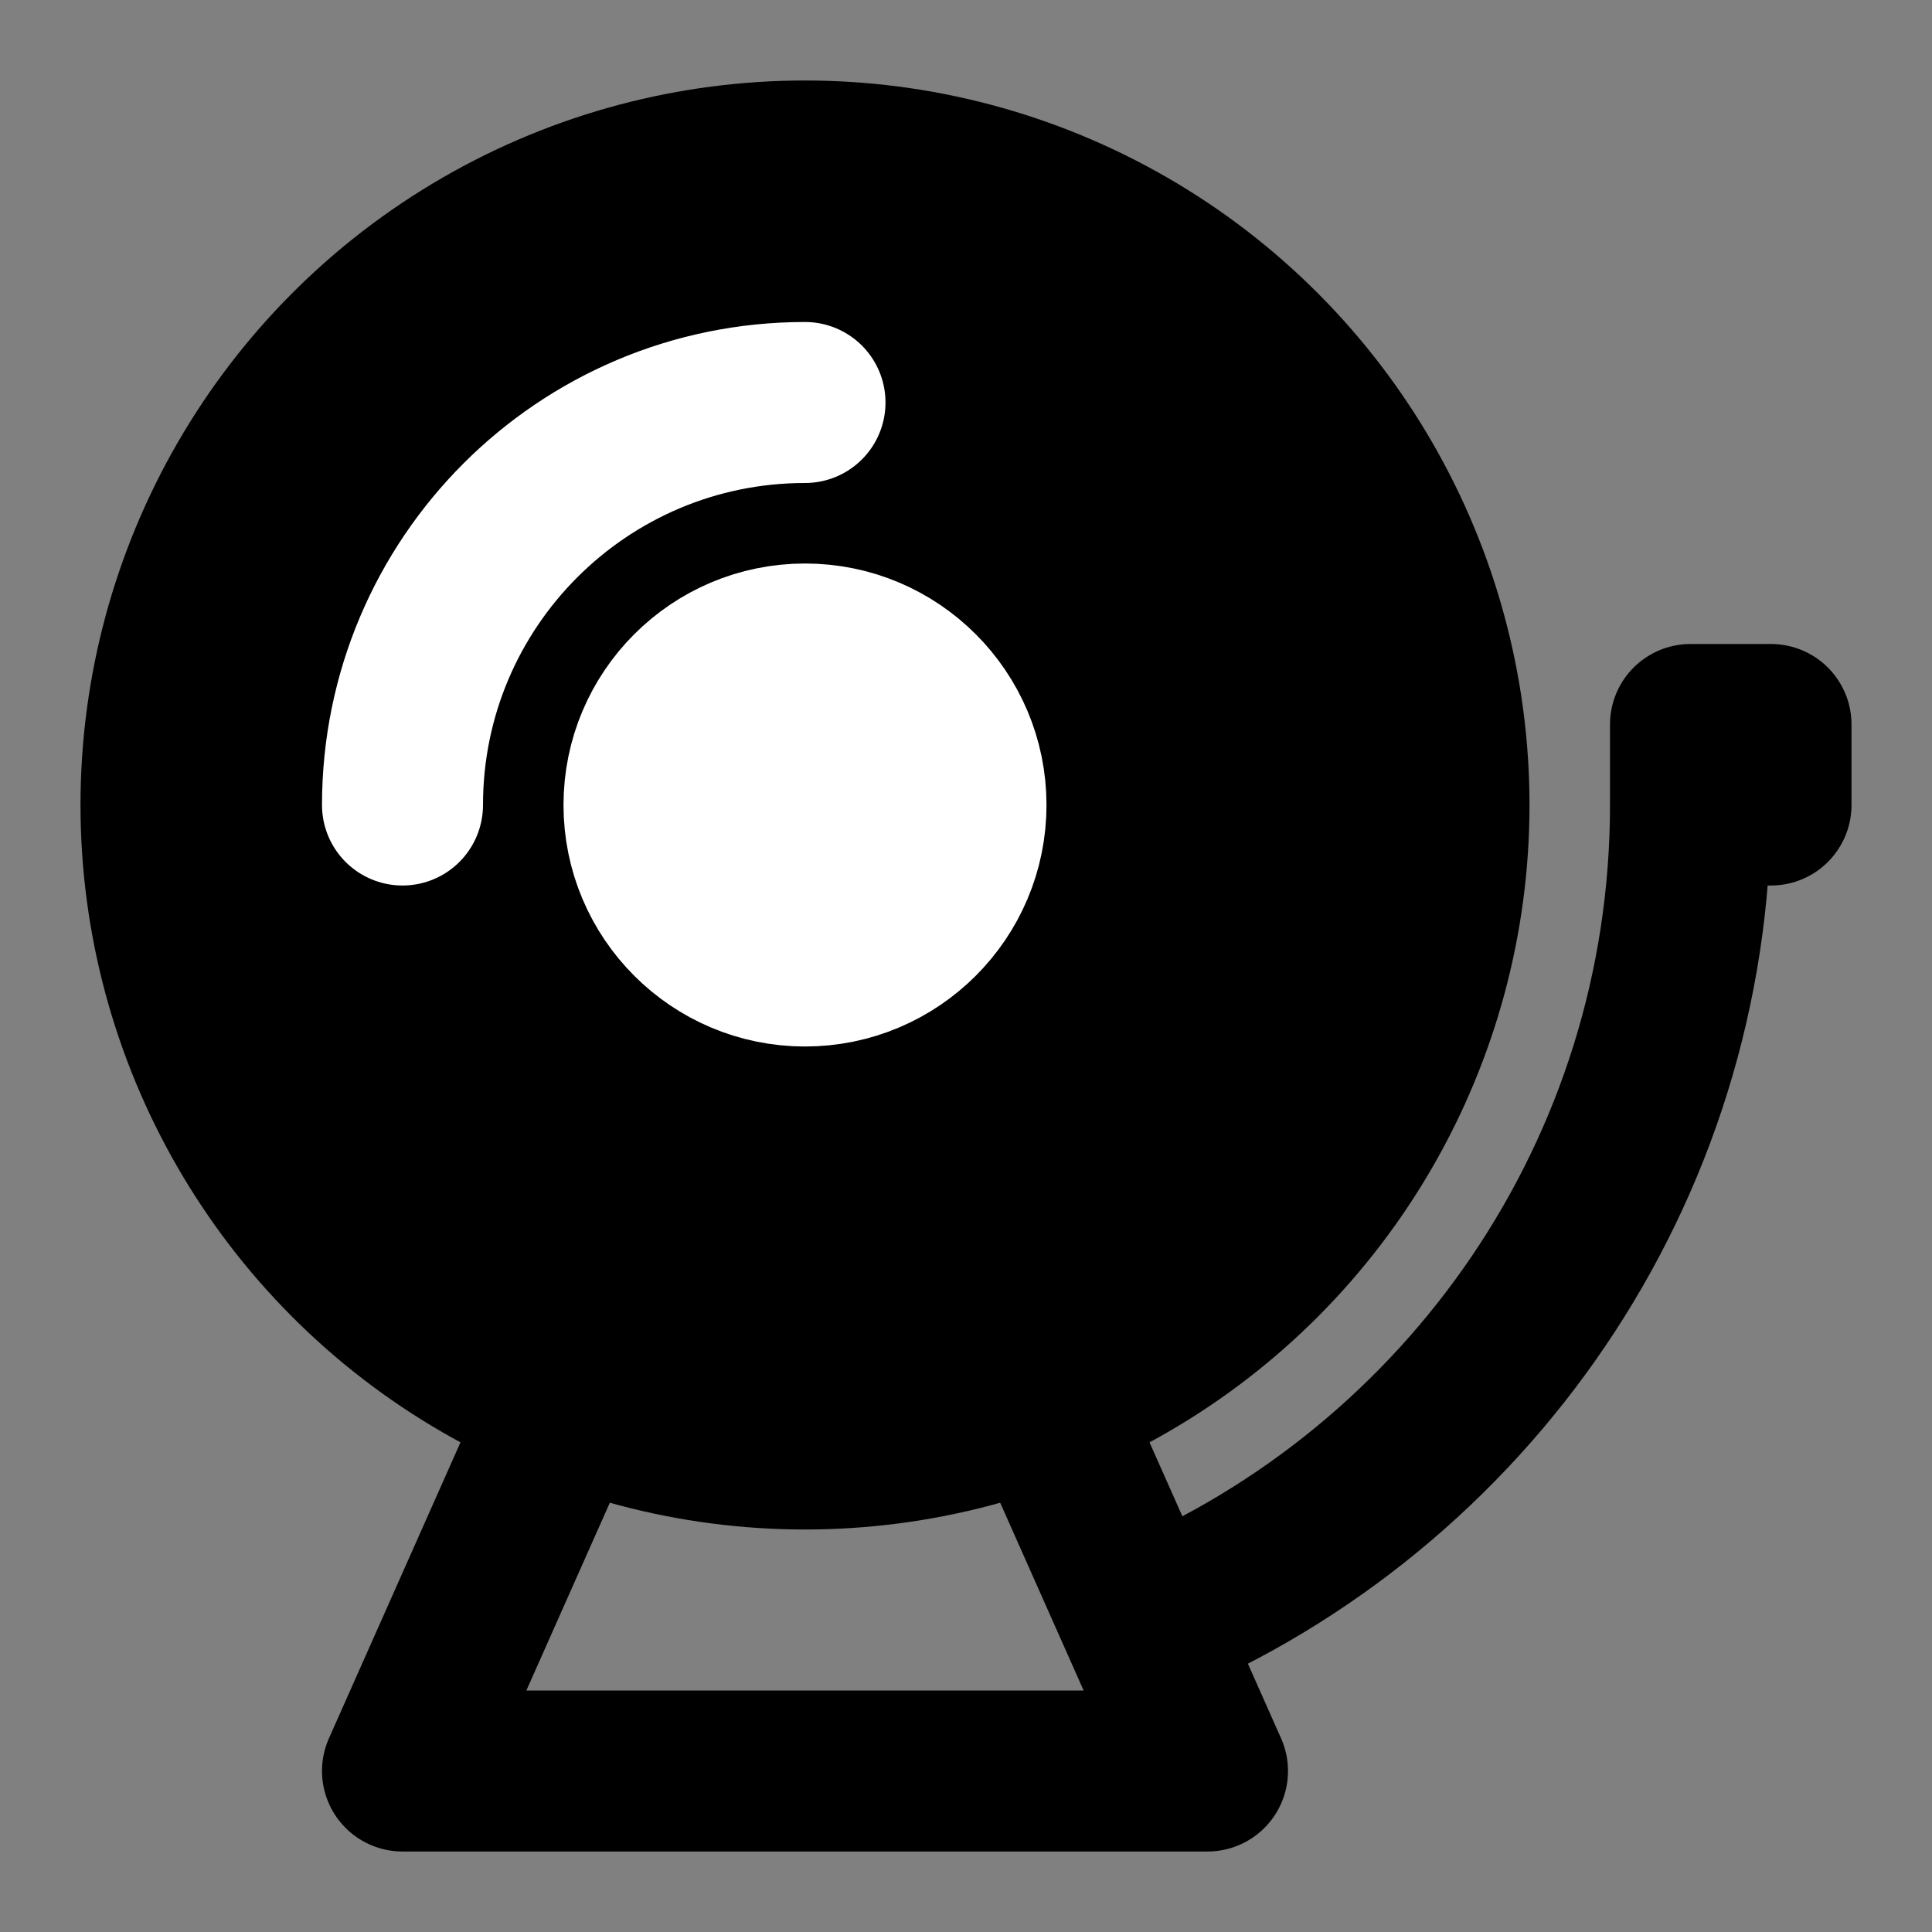 <?xml version="1.0" encoding="UTF-8"?><svg width="24" height="24" viewBox="0 0 48 48" fill="none" xmlns="http://www.w3.org/2000/svg"><rect x="0" y="0" width="48" height="48" fill="#808080" stroke="none"/><circle cx="20" cy="20" r="16" fill="currentColor" stroke="currentColor" stroke-width="4" stroke-linecap="round" stroke-linejoin="round"/><path d="M44 18V20H42V18H44Z" fill="currentColor"/><path d="M42 20H44V18H42V20ZM42 20C42 29.137 36.43 36.973 28.5 40.298" stroke="currentColor" stroke-width="4" stroke-linecap="round" stroke-linejoin="round"/><path d="M14 35L10 44H30L26 35" stroke="currentColor" stroke-width="4" stroke-linecap="round" stroke-linejoin="round"/><circle cx="20" cy="20" r="4" fill="#FFF" stroke="#FFF" stroke-width="4" stroke-linecap="round" stroke-linejoin="round"/><path d="M10 20C10 14.477 14.477 10 20 10" stroke="#FFF" stroke-width="4" stroke-linecap="round" stroke-linejoin="round"/></svg>